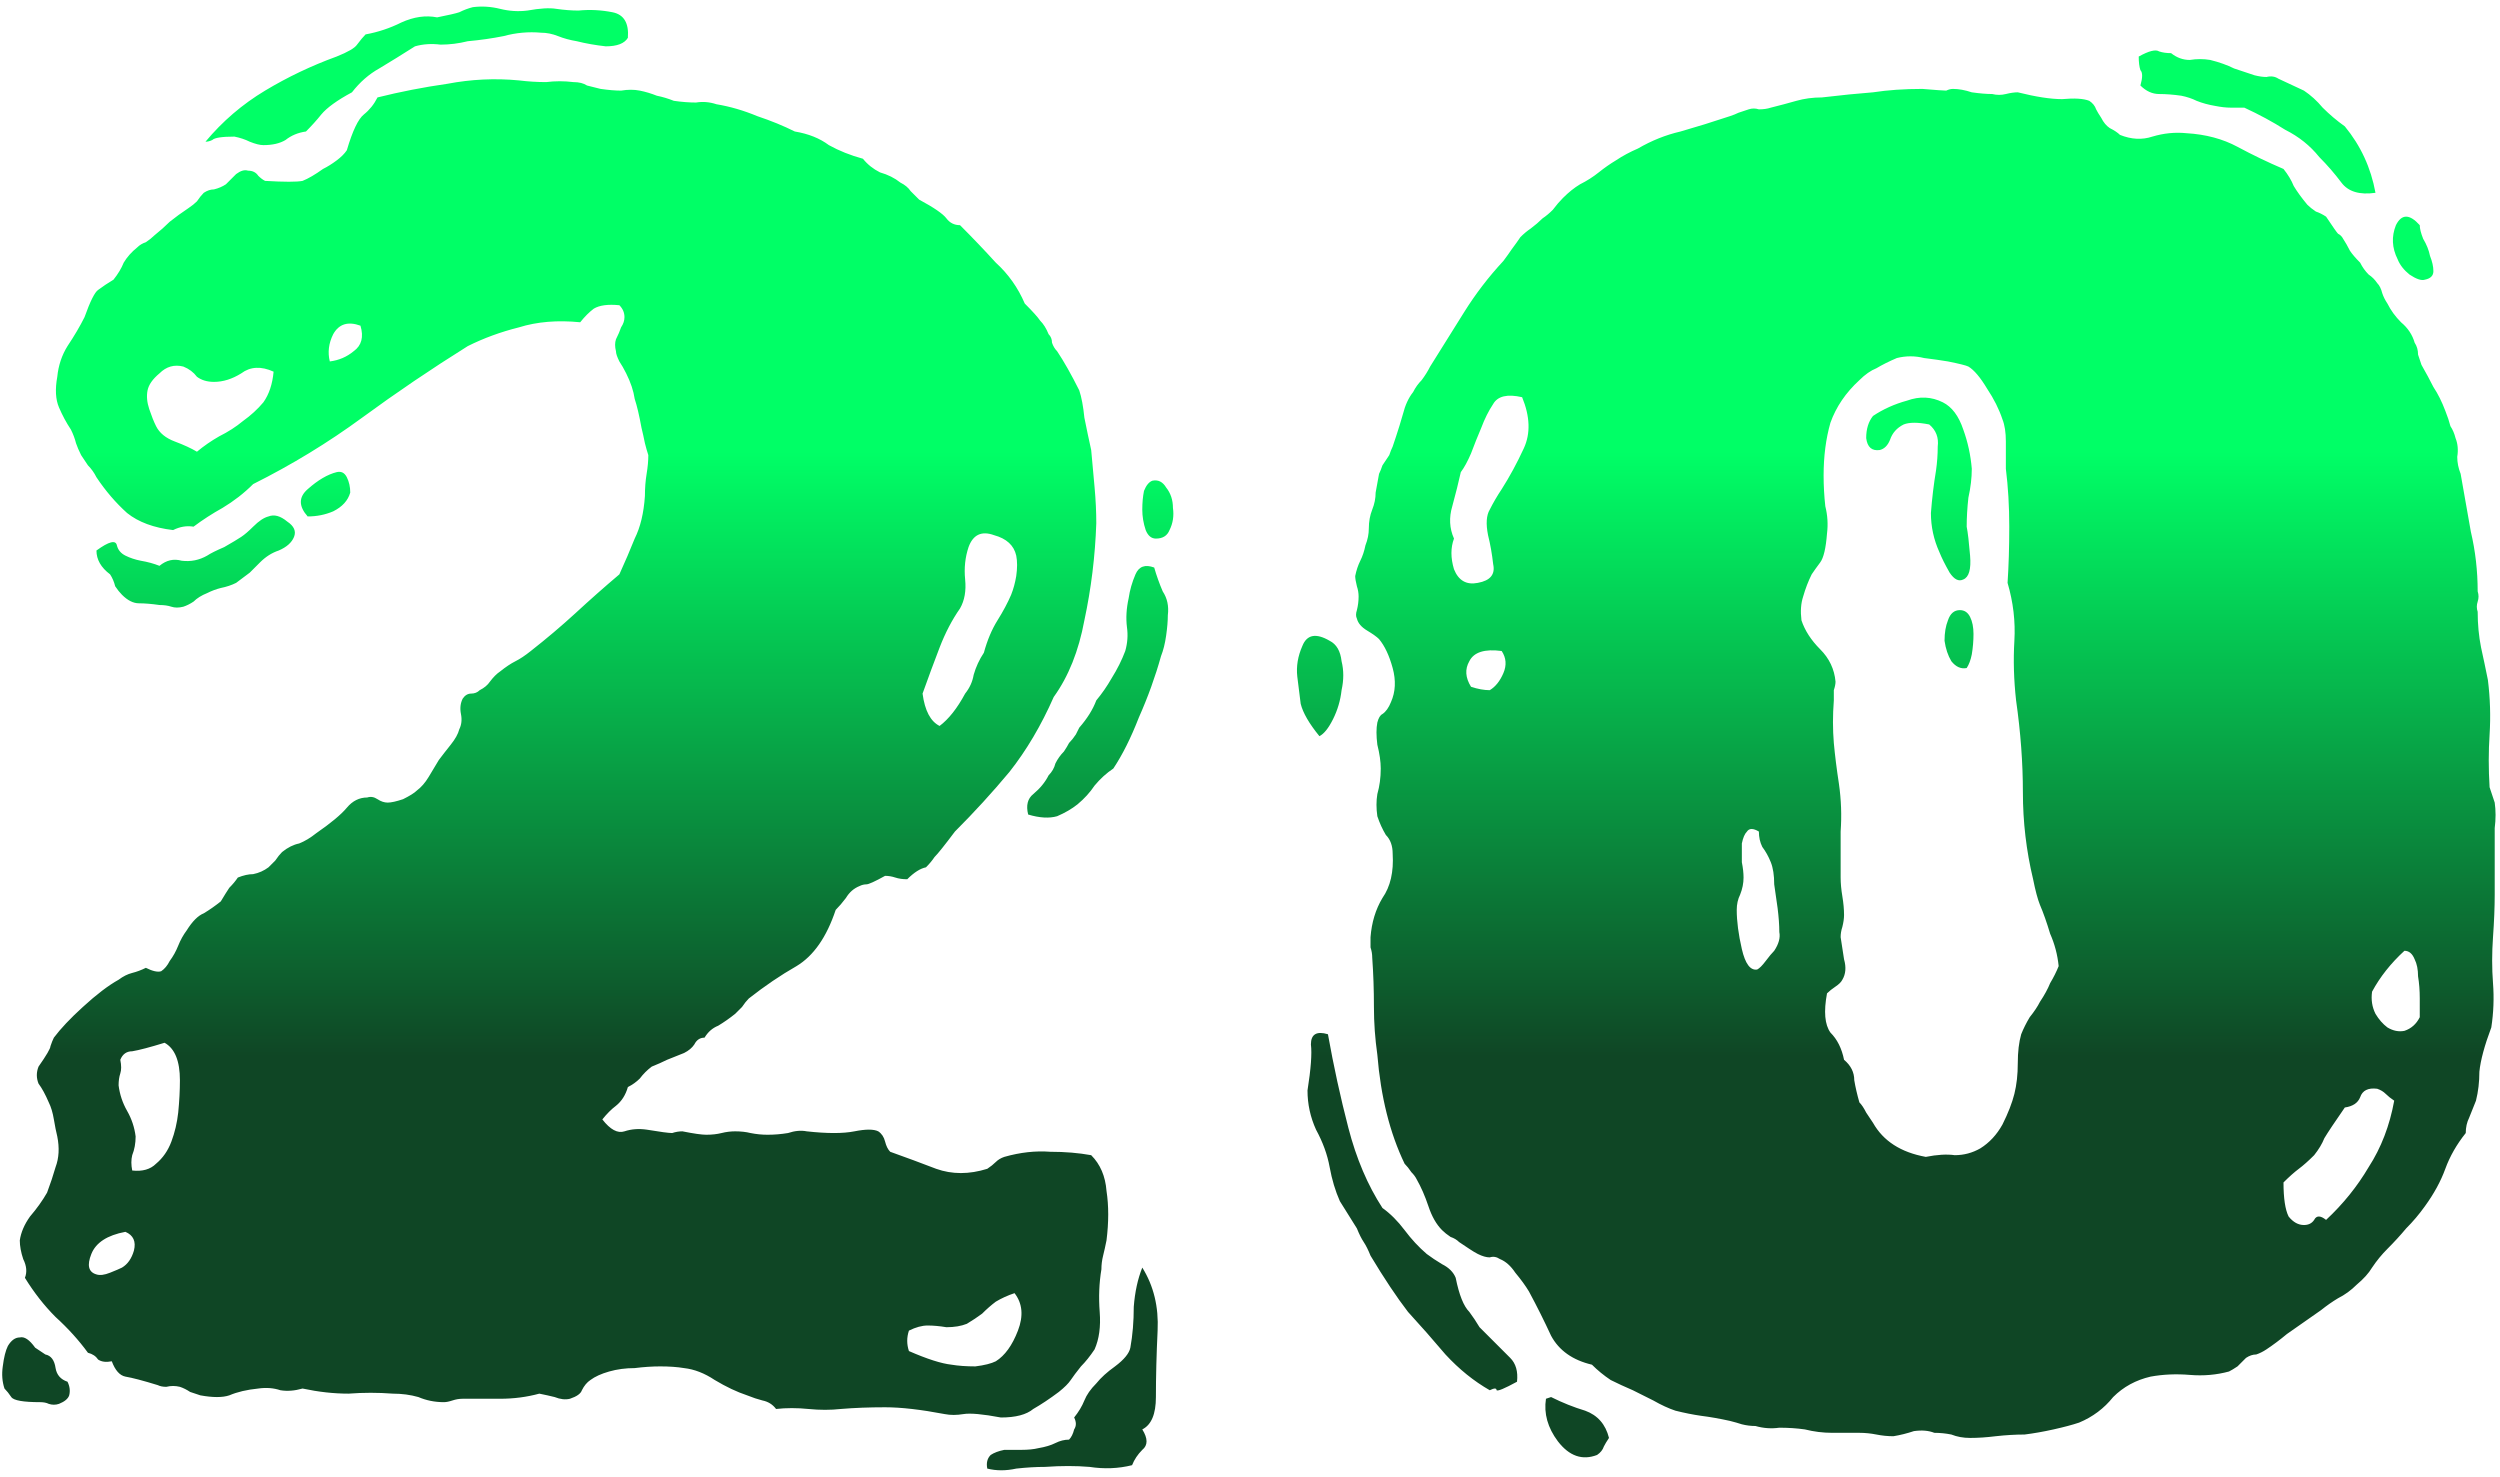 <svg width="430" height="254" viewBox="0 0 430 254" fill="none" xmlns="http://www.w3.org/2000/svg">
<path d="M35.34 24.375C38.27 20.859 41.688 17.93 45.594 15.586C49.5 13.242 53.602 11.289 57.898 9.727C59.852 8.945 61.023 8.262 61.414 7.676C62 6.895 62.488 6.309 62.879 5.918C65.027 5.527 67.078 4.844 69.031 3.867C71.18 2.891 73.231 2.598 75.184 2.988C77.137 2.598 78.406 2.305 78.992 2.109C79.773 1.719 80.555 1.426 81.336 1.23C82.898 1.035 84.461 1.133 86.023 1.523C87.586 1.914 89.148 2.012 90.711 1.816C92.859 1.426 94.519 1.328 95.691 1.523C97.059 1.719 98.328 1.816 99.5 1.816C101.453 1.621 103.406 1.719 105.359 2.109C107.312 2.5 108.191 3.965 107.996 6.504C107.41 7.48 106.141 7.969 104.188 7.969C102.43 7.773 100.77 7.48 99.207 7.09C98.035 6.895 96.961 6.602 95.984 6.211C95.008 5.82 94.031 5.625 93.055 5.625C90.906 5.43 88.758 5.625 86.609 6.211C84.656 6.602 82.606 6.895 80.457 7.09C78.894 7.48 77.332 7.676 75.769 7.676C74.207 7.48 72.742 7.578 71.375 7.969C69.227 9.336 67.176 10.605 65.223 11.777C63.465 12.754 61.902 14.121 60.535 15.879C57.996 17.246 56.238 18.516 55.262 19.688C54.48 20.664 53.602 21.641 52.625 22.617C51.258 22.812 50.086 23.301 49.109 24.082C48.133 24.668 46.863 24.961 45.301 24.961C44.715 24.961 43.934 24.766 42.957 24.375C42.176 23.984 41.297 23.691 40.32 23.496C38.172 23.496 36.902 23.691 36.512 24.082C36.121 24.277 35.73 24.375 35.34 24.375ZM182.117 239.414C180.555 240.586 179.09 241.562 177.723 242.344C176.551 243.32 174.695 243.809 172.156 243.809C169.031 243.223 166.883 243.027 165.711 243.223C164.539 243.418 163.465 243.418 162.488 243.223C158.387 242.441 154.969 242.051 152.234 242.051C149.5 242.051 146.961 242.148 144.617 242.344C142.859 242.539 141.004 242.539 139.051 242.344C137.098 242.148 135.242 242.148 133.484 242.344C132.898 241.562 132.117 241.074 131.141 240.879C130.359 240.684 129.48 240.391 128.504 240C126.746 239.414 124.891 238.535 122.938 237.363C121.18 236.191 119.422 235.508 117.664 235.312C116.492 235.117 115.125 235.02 113.562 235.02C112.195 235.02 110.73 235.117 109.168 235.312C107.605 235.312 106.141 235.508 104.773 235.898C103.406 236.289 102.332 236.777 101.551 237.363C100.965 237.754 100.477 238.34 100.086 239.121C99.891 239.707 99.207 240.195 98.035 240.586C97.254 240.781 96.375 240.684 95.398 240.293C94.617 240.098 93.738 239.902 92.762 239.707C90.613 240.293 88.367 240.586 86.023 240.586C83.875 240.586 81.727 240.586 79.578 240.586C78.992 240.586 78.406 240.684 77.82 240.879C77.234 241.074 76.746 241.172 76.356 241.172C74.793 241.172 73.328 240.879 71.961 240.293C70.594 239.902 69.129 239.707 67.566 239.707C65.027 239.512 62.488 239.512 59.949 239.707C57.41 239.707 54.773 239.414 52.039 238.828C50.672 239.219 49.402 239.316 48.23 239.121C47.059 238.73 45.789 238.633 44.422 238.828C42.469 239.023 40.809 239.414 39.441 240C38.27 240.391 36.609 240.391 34.461 240C33.875 239.805 33.289 239.609 32.703 239.414C32.117 239.023 31.531 238.73 30.945 238.535C30.164 238.34 29.383 238.34 28.602 238.535C28.016 238.535 27.527 238.438 27.137 238.242C24.598 237.461 22.742 236.973 21.57 236.777C20.594 236.582 19.812 235.703 19.227 234.141C18.25 234.336 17.469 234.238 16.883 233.848C16.492 233.262 15.906 232.871 15.125 232.676C13.562 230.527 11.707 228.477 9.559 226.523C7.605 224.57 5.848 222.324 4.285 219.785C4.676 218.809 4.578 217.734 3.992 216.562C3.602 215.391 3.406 214.316 3.406 213.34C3.602 211.973 4.188 210.605 5.164 209.238C6.336 207.871 7.312 206.504 8.094 205.137C8.68 203.574 9.168 202.109 9.559 200.742C10.145 199.18 10.242 197.422 9.852 195.469C9.656 194.688 9.461 193.711 9.266 192.539C9.07 191.367 8.777 190.391 8.387 189.609C7.801 188.242 7.215 187.168 6.629 186.387C6.238 185.41 6.238 184.434 6.629 183.457C7.996 181.504 8.68 180.332 8.68 179.941C8.875 179.355 9.07 178.867 9.266 178.477C10.438 176.914 12.098 175.156 14.246 173.203C16.59 171.055 18.641 169.492 20.398 168.516C21.18 167.93 21.961 167.539 22.742 167.344C23.523 167.148 24.305 166.855 25.086 166.465C26.258 167.051 27.137 167.246 27.723 167.051C28.309 166.66 28.797 166.074 29.188 165.293C29.773 164.512 30.262 163.633 30.652 162.656C31.043 161.68 31.531 160.801 32.117 160.02C33.094 158.457 34.07 157.48 35.047 157.09C36.023 156.504 37 155.82 37.977 155.039C38.562 154.062 39.051 153.281 39.441 152.695C40.027 152.109 40.516 151.523 40.906 150.938C41.883 150.547 42.762 150.352 43.543 150.352C44.52 150.156 45.398 149.766 46.18 149.18C46.57 148.789 46.961 148.398 47.352 148.008C47.742 147.422 48.133 146.934 48.523 146.543C49.5 145.762 50.477 145.273 51.453 145.078C52.43 144.688 53.406 144.102 54.383 143.32C56.922 141.562 58.68 140.098 59.656 138.926C60.633 137.754 61.805 137.168 63.172 137.168C63.758 136.973 64.344 137.07 64.93 137.461C65.516 137.852 66.102 138.047 66.688 138.047C67.273 138.047 68.152 137.852 69.324 137.461C70.496 136.875 71.277 136.387 71.668 135.996C72.449 135.41 73.133 134.629 73.719 133.652C74.305 132.676 74.891 131.699 75.477 130.723C76.062 129.941 76.746 129.062 77.527 128.086C78.309 127.109 78.797 126.23 78.992 125.449C79.383 124.668 79.481 123.789 79.285 122.812C79.09 121.836 79.188 120.957 79.578 120.176C79.969 119.59 80.457 119.297 81.043 119.297C81.629 119.297 82.117 119.102 82.508 118.711C83.289 118.32 83.875 117.832 84.266 117.246C84.852 116.465 85.438 115.879 86.023 115.488C87 114.707 87.879 114.121 88.66 113.73C89.441 113.34 90.32 112.754 91.297 111.973C94.031 109.824 96.57 107.676 98.914 105.527C101.453 103.184 103.992 100.938 106.531 98.789C107.508 96.641 108.387 94.59 109.168 92.637C110.145 90.684 110.73 88.242 110.926 85.312C110.926 83.945 111.023 82.676 111.219 81.504C111.414 80.332 111.512 79.258 111.512 78.281C111.316 77.695 111.121 77.012 110.926 76.231C110.73 75.254 110.535 74.375 110.34 73.594C109.949 71.445 109.559 69.785 109.168 68.613C108.973 67.246 108.484 65.781 107.703 64.219C107.312 63.438 106.922 62.754 106.531 62.168C106.141 61.387 105.945 60.801 105.945 60.41C105.75 59.629 105.75 58.945 105.945 58.359C106.336 57.578 106.629 56.895 106.824 56.309C107.215 55.723 107.41 55.137 107.41 54.551C107.41 53.77 107.117 53.086 106.531 52.5C104.578 52.305 103.113 52.5 102.137 53.086C101.355 53.672 100.574 54.453 99.793 55.43C95.887 55.039 92.371 55.332 89.246 56.309C86.121 57.09 83.191 58.164 80.457 59.531C74.207 63.438 68.152 67.539 62.293 71.836C56.434 76.133 50.184 79.941 43.543 83.262C41.98 84.824 40.223 86.191 38.27 87.363C36.512 88.34 34.852 89.414 33.289 90.586C32.117 90.391 30.945 90.586 29.773 91.172C26.453 90.781 23.816 89.805 21.863 88.242C19.91 86.484 18.152 84.434 16.59 82.09C16.199 81.309 15.711 80.625 15.125 80.039C14.734 79.453 14.344 78.867 13.953 78.281C13.562 77.5 13.27 76.816 13.074 76.231C12.879 75.449 12.586 74.668 12.195 73.887C11.414 72.715 10.73 71.445 10.145 70.078C9.559 68.711 9.461 66.953 9.852 64.805C10.047 62.852 10.633 61.094 11.609 59.531C12.781 57.773 13.758 56.113 14.539 54.551C15.516 51.816 16.297 50.254 16.883 49.863C17.664 49.277 18.543 48.691 19.52 48.105C20.301 47.129 20.887 46.152 21.277 45.176C21.863 44.199 22.645 43.32 23.621 42.539C24.012 42.148 24.5 41.855 25.086 41.66C25.672 41.27 26.16 40.879 26.551 40.488C27.527 39.707 28.406 38.926 29.188 38.145C30.164 37.363 31.238 36.582 32.41 35.801C32.996 35.41 33.484 35.02 33.875 34.629C34.266 34.043 34.656 33.555 35.047 33.164C35.633 32.773 36.219 32.578 36.805 32.578C37.586 32.383 38.27 32.09 38.855 31.699C39.441 31.113 40.027 30.527 40.613 29.941C41.395 29.355 42.078 29.16 42.664 29.355C43.445 29.355 44.031 29.648 44.422 30.234C44.812 30.625 45.203 30.918 45.594 31.113C48.914 31.309 51.062 31.309 52.039 31.113C53.016 30.723 54.188 30.039 55.555 29.062C56.336 28.672 57.117 28.184 57.898 27.598C58.68 27.012 59.266 26.426 59.656 25.84C60.633 22.52 61.609 20.469 62.586 19.688C63.562 18.906 64.344 17.93 64.93 16.758C68.836 15.781 72.84 15 76.941 14.414C81.043 13.633 85.144 13.438 89.246 13.828C90.809 14.023 92.371 14.121 93.934 14.121C95.496 13.926 97.059 13.926 98.621 14.121C99.598 14.121 100.379 14.316 100.965 14.707C101.746 14.902 102.527 15.098 103.309 15.293C104.676 15.488 105.848 15.586 106.824 15.586C107.996 15.391 109.07 15.391 110.047 15.586C111.023 15.781 112 16.074 112.977 16.465C113.953 16.66 114.93 16.953 115.906 17.344C117.273 17.539 118.543 17.637 119.715 17.637C120.887 17.441 122.059 17.539 123.23 17.93C125.574 18.32 127.918 19.004 130.262 19.98C132.605 20.762 134.754 21.641 136.707 22.617C139.051 23.008 141.004 23.789 142.566 24.961C144.324 25.938 146.277 26.719 148.426 27.305C149.207 28.281 150.184 29.062 151.355 29.648C152.723 30.039 153.895 30.625 154.871 31.406C155.652 31.797 156.238 32.285 156.629 32.871C157.02 33.262 157.508 33.75 158.094 34.336C160.633 35.703 162.195 36.777 162.781 37.559C163.367 38.34 164.148 38.73 165.125 38.73C167.273 40.879 169.324 43.027 171.277 45.176C173.426 47.129 175.086 49.473 176.258 52.207C177.625 53.574 178.504 54.551 178.895 55.137C179.48 55.723 179.969 56.504 180.359 57.48C180.75 57.871 180.945 58.359 180.945 58.945C181.141 59.531 181.434 60.02 181.824 60.41C182.996 62.168 184.266 64.414 185.633 67.148C186.023 68.32 186.316 69.883 186.512 71.836C186.902 73.789 187.293 75.644 187.684 77.402C187.879 79.551 188.074 81.699 188.27 83.848C188.465 85.996 188.562 88.047 188.562 90C188.367 95.664 187.684 101.23 186.512 106.699C185.535 111.973 183.777 116.367 181.238 119.883C179.09 124.766 176.551 129.062 173.621 132.773C170.691 136.289 167.566 139.707 164.246 143.027C162.488 145.371 161.316 146.836 160.73 147.422C160.34 148.008 159.852 148.594 159.266 149.18C158.289 149.375 157.215 150.059 156.043 151.23C155.262 151.23 154.578 151.133 153.992 150.938C153.406 150.742 152.82 150.645 152.234 150.645C150.477 151.621 149.402 152.109 149.012 152.109C148.621 152.109 148.23 152.207 147.84 152.402C146.863 152.793 146.082 153.477 145.496 154.453C144.91 155.234 144.324 155.918 143.738 156.504C142.176 161.191 139.93 164.414 137 166.172C134.266 167.734 131.531 169.59 128.797 171.738C128.406 172.129 128.016 172.617 127.625 173.203C127.234 173.594 126.844 173.984 126.453 174.375C125.477 175.156 124.5 175.84 123.523 176.426C122.547 176.816 121.766 177.5 121.18 178.477C120.398 178.477 119.812 178.867 119.422 179.648C119.031 180.234 118.445 180.723 117.664 181.113C116.688 181.504 115.711 181.895 114.734 182.285C113.953 182.676 113.074 183.066 112.098 183.457C111.316 184.043 110.633 184.727 110.047 185.508C109.461 186.094 108.777 186.582 107.996 186.973C107.605 188.34 106.922 189.414 105.945 190.195C105.164 190.781 104.383 191.562 103.602 192.539C104.969 194.297 106.238 194.98 107.41 194.59C108.582 194.199 109.852 194.102 111.219 194.297C113.562 194.688 115.027 194.883 115.613 194.883C116.199 194.688 116.785 194.59 117.371 194.59C119.324 194.98 120.691 195.176 121.473 195.176C122.449 195.176 123.328 195.078 124.109 194.883C124.891 194.688 125.672 194.59 126.453 194.59C127.43 194.59 128.309 194.688 129.09 194.883C130.066 195.078 131.043 195.176 132.02 195.176C133.191 195.176 134.363 195.078 135.535 194.883C136.707 194.492 137.781 194.395 138.758 194.59C142.273 194.98 145.008 194.98 146.961 194.59C148.914 194.199 150.281 194.199 151.062 194.59C151.648 194.98 152.039 195.566 152.234 196.348C152.43 197.129 152.723 197.715 153.113 198.105C155.848 199.082 158.484 200.059 161.023 201.035C163.758 202.012 166.688 202.012 169.812 201.035C170.398 200.645 170.887 200.254 171.277 199.863C171.668 199.473 172.156 199.18 172.742 198.984C175.477 198.203 178.113 197.91 180.652 198.105C183.191 198.105 185.535 198.301 187.684 198.691C189.246 200.254 190.125 202.305 190.32 204.844C190.711 207.383 190.711 210.215 190.32 213.34C190.125 214.316 189.93 215.195 189.734 215.977C189.539 216.758 189.441 217.539 189.441 218.32C189.051 220.664 188.953 223.105 189.148 225.645C189.344 228.184 189.051 230.332 188.27 232.09C187.488 233.262 186.707 234.238 185.926 235.02C185.145 235.996 184.559 236.777 184.168 237.363C183.777 237.949 183.094 238.633 182.117 239.414ZM165.125 104.648C163.758 106.602 162.586 108.848 161.609 111.387C160.633 113.926 159.656 116.562 158.68 119.297C159.07 122.227 160.047 124.082 161.609 124.863C163.172 123.691 164.637 121.836 166.004 119.297C166.785 118.32 167.273 117.246 167.469 116.074C167.859 114.707 168.445 113.438 169.227 112.266C169.812 110.117 170.594 108.262 171.57 106.699C172.547 105.137 173.328 103.672 173.914 102.305C174.305 101.328 174.598 100.254 174.793 99.082C174.988 97.715 174.988 96.543 174.793 95.566C174.402 93.809 173.133 92.637 170.984 92.051C168.836 91.269 167.371 91.953 166.59 94.102C166.004 95.859 165.809 97.715 166.004 99.668C166.199 101.621 165.906 103.281 165.125 104.648ZM33.875 77.695C35.047 76.719 36.316 75.84 37.684 75.059C39.246 74.277 40.613 73.398 41.785 72.422C43.152 71.445 44.324 70.371 45.301 69.199C46.277 67.832 46.863 66.074 47.059 63.926C44.91 62.949 43.055 63.047 41.492 64.219C39.93 65.195 38.367 65.684 36.805 65.684C35.633 65.684 34.656 65.391 33.875 64.805C33.289 64.023 32.508 63.438 31.531 63.047C29.969 62.656 28.602 63.047 27.43 64.219C26.258 65.195 25.574 66.172 25.379 67.148C25.184 68.125 25.281 69.199 25.672 70.371C26.062 71.543 26.453 72.519 26.844 73.301C27.43 74.473 28.504 75.352 30.066 75.938C31.629 76.523 32.898 77.109 33.875 77.695ZM56.727 62.168C58.289 61.973 59.656 61.387 60.828 60.41C62.195 59.434 62.586 57.969 62 56.016C59.852 55.234 58.289 55.723 57.312 57.48C56.531 59.043 56.336 60.605 56.727 62.168ZM20.984 218.027C21.961 217.441 22.645 216.465 23.035 215.098C23.426 213.535 22.938 212.461 21.57 211.875C18.445 212.461 16.492 213.73 15.711 215.684C14.93 217.637 15.223 218.809 16.59 219.199C17.176 219.395 17.957 219.297 18.934 218.906C19.91 218.516 20.594 218.223 20.984 218.027ZM22.742 201.328C24.5 201.523 25.867 201.133 26.844 200.156C28.016 199.18 28.895 197.91 29.48 196.348C30.066 194.785 30.457 193.125 30.652 191.367C30.848 189.414 30.945 187.559 30.945 185.801C30.945 182.48 30.066 180.332 28.309 179.355C25.77 180.137 23.914 180.625 22.742 180.82C21.766 180.82 21.082 181.309 20.691 182.285C20.887 183.262 20.887 184.043 20.691 184.629C20.496 185.215 20.398 185.898 20.398 186.68C20.594 188.242 21.082 189.707 21.863 191.074C22.645 192.441 23.133 193.906 23.328 195.469C23.328 196.641 23.133 197.715 22.742 198.691C22.547 199.473 22.547 200.352 22.742 201.328ZM163.66 234.727C164.832 234.922 166.199 235.02 167.762 235.02C169.324 234.824 170.496 234.531 171.277 234.141C172.84 233.164 174.109 231.406 175.086 228.867C176.062 226.328 175.867 224.18 174.5 222.422C173.328 222.812 172.254 223.301 171.277 223.887C170.496 224.473 169.715 225.156 168.934 225.938C168.152 226.523 167.273 227.109 166.297 227.695C165.32 228.086 164.148 228.281 162.781 228.281C161.609 228.086 160.535 227.988 159.559 227.988C158.582 227.988 157.508 228.281 156.336 228.867C155.945 230.039 155.945 231.211 156.336 232.383C159.461 233.75 161.902 234.531 163.66 234.727ZM198.816 92.637C198.035 92.637 197.449 92.148 197.059 91.172C196.668 90 196.473 88.828 196.473 87.656C196.473 86.484 196.57 85.41 196.766 84.434C197.156 83.457 197.645 82.871 198.23 82.676C199.207 82.481 199.988 82.871 200.574 83.848C201.355 84.824 201.746 85.996 201.746 87.363C201.941 88.731 201.746 90 201.16 91.172C200.77 92.148 199.988 92.637 198.816 92.637ZM60.242 84.727C59.852 86.094 58.875 87.168 57.312 87.949C55.945 88.535 54.48 88.828 52.918 88.828C51.355 87.07 51.355 85.508 52.918 84.141C54.676 82.578 56.336 81.602 57.898 81.211C58.68 81.016 59.266 81.309 59.656 82.09C60.047 82.871 60.242 83.75 60.242 84.727ZM20.984 102.305C20.594 101.914 20.203 101.426 19.812 100.84C19.617 100.059 19.324 99.375 18.934 98.789C17.371 97.617 16.59 96.25 16.59 94.688C18.738 93.125 19.91 92.832 20.105 93.809C20.301 94.59 20.789 95.176 21.57 95.566C22.352 95.957 23.23 96.25 24.207 96.445C25.379 96.641 26.453 96.934 27.43 97.324C28.602 96.348 29.871 96.055 31.238 96.445C32.801 96.641 34.266 96.348 35.633 95.566C36.219 95.176 37.195 94.688 38.562 94.102C39.93 93.32 40.906 92.734 41.492 92.344C42.078 91.953 42.762 91.367 43.543 90.586C44.52 89.609 45.398 89.023 46.18 88.828C47.156 88.438 48.23 88.731 49.402 89.707C50.574 90.488 50.965 91.367 50.574 92.344C50.184 93.32 49.305 94.102 47.938 94.688C46.766 95.078 45.691 95.762 44.715 96.738C44.324 97.129 43.738 97.715 42.957 98.496C42.176 99.082 41.395 99.668 40.613 100.254C39.832 100.645 38.953 100.938 37.977 101.133C37.195 101.328 36.414 101.621 35.633 102.012C34.656 102.402 33.875 102.891 33.289 103.477C32.703 103.867 32.117 104.16 31.531 104.355C30.75 104.551 30.066 104.551 29.48 104.355C28.895 104.16 28.211 104.062 27.43 104.062C26.062 103.867 24.891 103.77 23.914 103.77C22.938 103.77 21.961 103.281 20.984 102.305ZM185.633 125.156C187 123.594 187.977 122.031 188.562 120.469C189.539 119.297 190.418 118.027 191.199 116.66C192.176 115.098 192.957 113.535 193.543 111.973C193.934 110.605 194.031 109.238 193.836 107.871C193.641 106.309 193.738 104.648 194.129 102.891C194.324 101.523 194.715 100.156 195.301 98.789C195.887 97.422 196.961 97.031 198.523 97.617C198.914 98.984 199.402 100.352 199.988 101.719C200.77 102.891 201.062 104.258 200.867 105.82C200.867 106.797 200.77 107.969 200.574 109.336C200.379 110.703 200.086 111.875 199.695 112.852C198.719 116.367 197.449 119.883 195.887 123.398C194.52 126.914 193.055 129.844 191.492 132.188C190.32 132.969 189.246 133.945 188.27 135.117C187.488 136.289 186.512 137.363 185.34 138.34C184.363 139.121 183.191 139.805 181.824 140.391C180.457 140.781 178.797 140.684 176.844 140.098C176.453 138.535 176.746 137.363 177.723 136.582C178.895 135.605 179.773 134.531 180.359 133.359C180.945 132.773 181.336 132.09 181.531 131.309C181.922 130.527 182.41 129.844 182.996 129.258C183.387 128.672 183.68 128.184 183.875 127.793C184.266 127.402 184.656 126.914 185.047 126.328L185.633 125.156ZM198.816 240.293C198.816 243.223 198.035 245.078 196.473 245.859C197.449 247.422 197.449 248.594 196.473 249.375C195.691 250.156 195.105 251.035 194.715 252.012C192.371 252.598 189.93 252.695 187.391 252.305C185.047 252.109 182.508 252.109 179.773 252.305C178.211 252.305 176.551 252.402 174.793 252.598C173.035 252.988 171.375 252.988 169.812 252.598C169.617 251.621 169.812 250.84 170.398 250.254C170.984 249.863 171.766 249.57 172.742 249.375C173.719 249.375 174.695 249.375 175.672 249.375C176.844 249.375 177.82 249.277 178.602 249.082C179.773 248.887 180.75 248.594 181.531 248.203C182.312 247.812 183.094 247.617 183.875 247.617C184.266 247.227 184.559 246.641 184.754 245.859C185.145 245.273 185.145 244.59 184.754 243.809C185.535 242.832 186.121 241.855 186.512 240.879C186.902 239.902 187.586 238.926 188.562 237.949C189.344 236.973 190.418 235.996 191.785 235.02C193.348 233.848 194.227 232.773 194.422 231.797C194.812 229.648 195.008 227.305 195.008 224.766C195.203 222.227 195.691 219.98 196.473 218.027C198.426 221.152 199.305 224.766 199.109 228.867C198.914 232.969 198.816 236.777 198.816 240.293ZM7.801 232.969C8.777 233.164 9.363 233.945 9.559 235.312C9.754 236.484 10.438 237.266 11.609 237.656C12 238.438 12.098 239.219 11.902 240C11.707 240.586 11.121 241.074 10.145 241.465C9.559 241.66 8.973 241.66 8.387 241.465C7.996 241.27 7.508 241.172 6.922 241.172C3.992 241.172 2.332 240.879 1.941 240.293C1.551 239.707 1.16 239.219 0.77 238.828C0.379 237.656 0.281 236.387 0.477 235.02C0.672 233.457 0.965 232.285 1.355 231.504C1.941 230.527 2.625 230.039 3.406 230.039C4.188 229.844 5.066 230.43 6.043 231.797L7.801 232.969ZM368.152 14.707C368.543 13.34 368.543 12.461 368.152 12.07C367.957 11.484 367.859 10.703 367.859 9.727C369.617 8.75 370.789 8.457 371.375 8.848C371.961 9.043 372.645 9.141 373.426 9.141C374.402 9.922 375.477 10.312 376.648 10.312C377.82 10.117 378.992 10.117 380.164 10.312C381.727 10.703 383.094 11.191 384.266 11.777C385.438 12.168 386.609 12.559 387.781 12.949C388.562 13.145 389.246 13.242 389.832 13.242C390.613 13.047 391.297 13.145 391.883 13.535C394.422 14.707 395.887 15.391 396.277 15.586C397.449 16.367 398.523 17.344 399.5 18.516C400.672 19.688 401.941 20.762 403.309 21.738C406.043 25.059 407.801 28.867 408.582 33.164C405.848 33.555 403.895 32.969 402.723 31.406C401.551 29.844 400.281 28.379 398.914 27.012C397.352 25.059 395.398 23.496 393.055 22.324C390.906 20.957 388.562 19.688 386.023 18.516C385.242 18.516 384.461 18.516 383.68 18.516C382.898 18.516 382.02 18.418 381.043 18.223C379.871 18.027 378.797 17.734 377.82 17.344C377.039 16.953 376.16 16.66 375.184 16.465C373.816 16.27 372.547 16.172 371.375 16.172C370.203 16.172 369.129 15.684 368.152 14.707ZM429.09 138.047C429.285 139.414 429.285 140.879 429.09 142.441C429.09 144.004 429.09 145.566 429.09 147.129C429.09 149.277 429.09 151.523 429.09 153.867C429.09 156.016 428.992 158.457 428.797 161.191C428.602 163.926 428.602 166.562 428.797 169.102C428.992 171.641 428.895 174.18 428.504 176.719C427.332 179.844 426.648 182.383 426.453 184.336C426.453 186.094 426.258 187.754 425.867 189.316C425.477 190.293 425.086 191.27 424.695 192.246C424.305 193.027 424.109 193.906 424.109 194.883C422.547 196.836 421.375 198.887 420.594 201.035C419.812 203.184 418.641 205.332 417.078 207.48C416.102 208.848 415.027 210.117 413.855 211.289C412.879 212.461 411.805 213.633 410.633 214.805C409.656 215.781 408.777 216.855 407.996 218.027C407.41 219.004 406.531 219.98 405.359 220.957C404.383 221.934 403.309 222.715 402.137 223.301C401.16 223.887 400.184 224.57 399.207 225.352C396.668 227.109 394.715 228.477 393.348 229.453C392.176 230.43 391.004 231.309 389.832 232.09C389.246 232.48 388.66 232.773 388.074 232.969C387.488 232.969 386.902 233.164 386.316 233.555C385.926 233.945 385.438 234.434 384.852 235.02C384.266 235.41 383.777 235.703 383.387 235.898C381.238 236.484 378.992 236.68 376.648 236.484C374.305 236.289 372.059 236.387 369.91 236.777C367.371 237.363 365.223 238.535 363.465 240.293C361.902 242.246 359.949 243.711 357.605 244.688C356.434 245.078 354.969 245.469 353.211 245.859C351.453 246.25 349.793 246.543 348.23 246.738C346.668 246.738 345.008 246.836 343.25 247.031C341.688 247.227 340.223 247.324 338.855 247.324C337.684 247.324 336.609 247.129 335.633 246.738C334.656 246.543 333.68 246.445 332.703 246.445C331.727 246.055 330.555 245.957 329.188 246.152C328.016 246.543 326.844 246.836 325.672 247.031C324.695 247.031 323.719 246.934 322.742 246.738C321.766 246.543 320.789 246.445 319.812 246.445C318.25 246.445 316.688 246.445 315.125 246.445C313.562 246.445 312 246.25 310.438 245.859C309.07 245.664 307.605 245.566 306.043 245.566C304.676 245.762 303.309 245.664 301.941 245.273C301.16 245.273 300.379 245.176 299.598 244.98C299.012 244.785 298.328 244.59 297.547 244.395C295.789 244.004 294.129 243.711 292.566 243.516C291.199 243.32 289.734 243.027 288.172 242.637C287 242.246 285.73 241.66 284.363 240.879C283.191 240.293 282.02 239.707 280.848 239.121C279.48 238.535 278.211 237.949 277.039 237.363C275.867 236.582 274.793 235.703 273.816 234.727C270.496 233.945 268.152 232.285 266.785 229.746C265.613 227.207 264.344 224.668 262.977 222.129C262.391 221.152 261.609 220.078 260.633 218.906C259.852 217.734 258.973 216.953 257.996 216.562C257.41 216.172 256.824 216.074 256.238 216.27C255.652 216.27 254.969 216.074 254.188 215.684C253.797 215.488 253.309 215.195 252.723 214.805C252.137 214.414 251.551 214.023 250.965 213.633C250.574 213.242 250.086 212.949 249.5 212.754C248.914 212.363 248.426 211.973 248.035 211.582C247.059 210.605 246.277 209.238 245.691 207.48C245.105 205.723 244.422 204.16 243.641 202.793C243.445 202.402 243.152 202.012 242.762 201.621C242.371 201.035 241.98 200.547 241.59 200.156C239.051 194.883 237.488 188.633 236.902 181.406C236.512 178.672 236.316 175.938 236.316 173.203C236.316 170.273 236.219 167.441 236.023 164.707C236.023 164.121 235.926 163.535 235.73 162.949C235.73 162.363 235.73 161.777 235.73 161.191C235.926 158.652 236.609 156.406 237.781 154.453C239.148 152.5 239.734 149.961 239.539 146.836C239.539 145.469 239.148 144.395 238.367 143.613C237.781 142.637 237.293 141.562 236.902 140.391C236.707 139.023 236.707 137.754 236.902 136.582C237.293 135.215 237.488 133.75 237.488 132.188C237.488 131.016 237.293 129.648 236.902 128.086C236.707 126.523 236.707 125.254 236.902 124.277C237.098 123.496 237.391 123.008 237.781 122.812C238.367 122.422 238.855 121.738 239.246 120.762C240.027 119.004 240.125 117.051 239.539 114.902C238.953 112.754 238.172 111.094 237.195 109.922C236.805 109.531 236.121 109.043 235.145 108.457C234.168 107.871 233.582 107.188 233.387 106.406C233.191 106.016 233.191 105.527 233.387 104.941C233.582 104.16 233.68 103.379 233.68 102.598C233.68 102.012 233.582 101.426 233.387 100.84C233.191 100.059 233.094 99.473 233.094 99.082C233.289 98.106 233.582 97.227 233.973 96.445C234.363 95.664 234.656 94.785 234.852 93.809C235.242 92.832 235.438 91.856 235.438 90.879C235.438 89.707 235.633 88.633 236.023 87.656C236.414 86.68 236.609 85.703 236.609 84.727C236.805 83.555 237 82.481 237.195 81.504C237.391 81.113 237.586 80.625 237.781 80.039C238.172 79.453 238.562 78.867 238.953 78.281C239.148 77.695 239.344 77.207 239.539 76.816C239.734 76.231 239.93 75.644 240.125 75.059C240.516 73.887 240.906 72.617 241.297 71.25C241.688 69.688 242.273 68.418 243.055 67.441C243.445 66.66 243.934 65.977 244.52 65.391C245.105 64.609 245.594 63.828 245.984 63.047C247.938 59.922 249.891 56.797 251.844 53.672C253.797 50.547 256.043 47.617 258.582 44.883C259.168 44.102 259.656 43.418 260.047 42.832C260.633 42.051 261.121 41.367 261.512 40.781C262.098 40.195 262.684 39.707 263.27 39.316C264.051 38.73 264.734 38.145 265.32 37.559C265.906 37.168 266.492 36.68 267.078 36.094C267.664 35.312 268.25 34.629 268.836 34.043C269.812 33.066 270.789 32.285 271.766 31.699C272.938 31.113 274.012 30.43 274.988 29.648C275.965 28.867 276.941 28.184 277.918 27.598C279.09 26.816 280.359 26.133 281.727 25.547C284.07 24.18 286.512 23.203 289.051 22.617C291.785 21.836 294.617 20.957 297.547 19.98C298.133 19.785 298.621 19.59 299.012 19.395C299.598 19.199 300.184 19.004 300.77 18.809C301.355 18.613 301.941 18.613 302.527 18.809C303.309 18.809 303.992 18.711 304.578 18.516C306.141 18.125 307.605 17.734 308.973 17.344C310.34 16.953 311.805 16.758 313.367 16.758C316.688 16.367 319.617 16.074 322.156 15.879C324.695 15.488 327.527 15.293 330.652 15.293C332.996 15.488 334.363 15.586 334.754 15.586C335.145 15.391 335.535 15.293 335.926 15.293C336.902 15.293 337.977 15.488 339.148 15.879C340.516 16.074 341.688 16.172 342.664 16.172C343.445 16.367 344.227 16.367 345.008 16.172C345.789 15.977 346.473 15.879 347.059 15.879C350.184 16.66 352.723 17.051 354.676 17.051C356.824 16.855 358.387 16.953 359.363 17.344C359.949 17.734 360.34 18.223 360.535 18.809C360.73 19.199 361.023 19.688 361.414 20.273C361.805 21.055 362.293 21.641 362.879 22.031C363.66 22.422 364.246 22.812 364.637 23.203C366.59 23.984 368.445 24.082 370.203 23.496C372.156 22.91 374.109 22.715 376.062 22.91C379.383 23.105 382.312 23.887 384.852 25.254C387.391 26.621 390.027 27.891 392.762 29.062C393.543 30.039 394.129 31.016 394.52 31.992C395.105 32.969 395.887 34.043 396.863 35.215C397.254 35.605 397.742 35.996 398.328 36.387C398.914 36.582 399.5 36.875 400.086 37.266C401.258 39.023 401.941 40 402.137 40.195C402.527 40.391 402.82 40.684 403.016 41.074C403.406 41.66 403.797 42.344 404.188 43.125C404.578 43.711 405.164 44.395 405.945 45.176C406.336 45.957 406.824 46.641 407.41 47.227C407.996 47.617 408.484 48.105 408.875 48.691C409.266 49.082 409.559 49.668 409.754 50.449C409.949 51.035 410.242 51.621 410.633 52.207C411.219 53.379 412 54.453 412.977 55.43C414.148 56.406 414.93 57.578 415.32 58.945C415.711 59.531 415.906 60.215 415.906 60.996C416.102 61.582 416.297 62.168 416.492 62.754C417.273 64.121 417.957 65.391 418.543 66.562C419.324 67.734 420.008 69.102 420.594 70.664C420.984 71.641 421.277 72.519 421.473 73.301C421.863 73.887 422.156 74.57 422.352 75.352C422.742 76.328 422.84 77.402 422.645 78.574C422.645 79.551 422.84 80.527 423.23 81.504C423.816 84.824 424.402 88.144 424.988 91.465C425.77 94.785 426.16 98.203 426.16 101.719C426.355 102.305 426.355 102.891 426.16 103.477C425.965 104.062 425.965 104.648 426.16 105.234C426.16 107.383 426.355 109.434 426.746 111.387C427.137 113.145 427.527 115 427.918 116.953C428.309 120.078 428.406 123.203 428.211 126.328C428.016 129.258 428.016 132.285 428.211 135.41L429.09 138.047ZM256.238 118.711C257.215 118.125 257.996 117.148 258.582 115.781C259.168 114.414 259.07 113.145 258.289 111.973C255.359 111.582 253.504 112.168 252.723 113.73C251.941 115.098 252.039 116.562 253.016 118.125C254.188 118.516 255.262 118.711 256.238 118.711ZM258.289 84.141C259.656 81.992 260.926 79.648 262.098 77.109C263.27 74.57 263.172 71.641 261.805 68.32C259.266 67.734 257.605 68.125 256.824 69.492C256.043 70.664 255.359 72.031 254.773 73.594C254.188 74.961 253.602 76.426 253.016 77.988C252.43 79.356 251.844 80.43 251.258 81.211C250.867 82.969 250.379 84.922 249.793 87.07C249.207 89.023 249.305 90.879 250.086 92.637C249.5 94.199 249.5 95.957 250.086 97.91C250.867 99.863 252.234 100.645 254.188 100.254C256.336 99.863 257.215 98.789 256.824 97.031C256.629 95.273 256.336 93.613 255.945 92.051C255.555 90.098 255.652 88.633 256.238 87.656C256.824 86.484 257.508 85.312 258.289 84.141ZM305.164 163.535C305.945 162.363 306.238 161.289 306.043 160.312C306.043 159.141 305.945 157.773 305.75 156.211C305.555 154.844 305.359 153.477 305.164 152.109C305.164 150.547 304.969 149.277 304.578 148.301C304.188 147.324 303.699 146.445 303.113 145.664C302.723 144.883 302.527 144.004 302.527 143.027C301.551 142.441 300.867 142.441 300.477 143.027C300.086 143.418 299.793 144.102 299.598 145.078C299.598 146.055 299.598 147.129 299.598 148.301C299.793 149.277 299.891 150.156 299.891 150.938C299.891 151.914 299.695 152.891 299.305 153.867C298.914 154.648 298.719 155.527 298.719 156.504C298.719 158.457 299.012 160.703 299.598 163.242C300.184 165.781 301.062 166.953 302.234 166.758C302.625 166.562 303.113 166.074 303.699 165.293C304.285 164.512 304.773 163.926 305.164 163.535ZM350.867 172.324C351.648 171.152 352.234 170.078 352.625 169.102C353.211 168.125 353.699 167.148 354.09 166.172C353.895 164.219 353.406 162.363 352.625 160.605C352.039 158.652 351.453 156.992 350.867 155.625C350.477 154.648 350.086 153.184 349.695 151.23C348.523 146.348 347.938 141.367 347.938 136.289C347.938 131.211 347.547 125.938 346.766 120.469C346.375 116.953 346.277 113.535 346.473 110.215C346.668 106.895 346.277 103.574 345.301 100.254C345.496 97.324 345.594 94.102 345.594 90.586C345.594 87.07 345.398 83.75 345.008 80.625C345.008 79.062 345.008 77.5 345.008 75.938C345.008 74.375 344.812 73.106 344.422 72.129C343.836 70.371 342.957 68.613 341.785 66.856C340.613 64.902 339.539 63.633 338.562 63.047C338.172 62.852 337 62.559 335.047 62.168C333.875 61.973 332.508 61.777 330.945 61.582C329.383 61.191 327.82 61.191 326.258 61.582C324.891 62.168 323.719 62.754 322.742 63.34C321.766 63.73 320.789 64.414 319.812 65.391C317.469 67.539 315.809 69.981 314.832 72.715C314.051 75.449 313.66 78.477 313.66 81.797C313.66 83.555 313.758 85.312 313.953 87.07C314.344 88.633 314.441 90.195 314.246 91.758C314.051 94.297 313.66 95.957 313.074 96.738C312.488 97.519 312 98.203 311.609 98.789C311.023 99.961 310.535 101.23 310.145 102.598C309.754 103.77 309.656 105.137 309.852 106.699C310.438 108.457 311.512 110.117 313.074 111.68C314.637 113.242 315.516 115.098 315.711 117.246C315.711 117.637 315.613 118.125 315.418 118.711C315.418 119.297 315.418 119.883 315.418 120.469C315.223 123.008 315.223 125.449 315.418 127.793C315.613 129.941 315.906 132.285 316.297 134.824C316.688 137.559 316.785 140.293 316.59 143.027C316.59 145.566 316.59 148.203 316.59 150.938C316.59 151.914 316.688 152.988 316.883 154.16C317.078 155.332 317.176 156.406 317.176 157.383C317.176 157.969 317.078 158.652 316.883 159.434C316.688 160.02 316.59 160.605 316.59 161.191C316.785 162.363 316.98 163.633 317.176 165C317.566 166.367 317.469 167.539 316.883 168.516C316.688 168.906 316.297 169.297 315.711 169.688C315.125 170.078 314.637 170.469 314.246 170.859C313.66 173.984 313.855 176.23 314.832 177.598C316.004 178.77 316.785 180.332 317.176 182.285C318.348 183.262 318.934 184.434 318.934 185.801C319.129 186.973 319.422 188.242 319.812 189.609C320.203 190 320.594 190.586 320.984 191.367C321.375 191.953 321.766 192.539 322.156 193.125C323.914 196.25 326.941 198.203 331.238 198.984C333.191 198.594 334.852 198.496 336.219 198.691C337.781 198.691 339.246 198.301 340.613 197.52C342.176 196.543 343.445 195.176 344.422 193.418C345.398 191.465 346.082 189.707 346.473 188.145C346.863 186.582 347.059 184.824 347.059 182.871C347.059 180.918 347.254 179.258 347.645 177.891C348.035 176.914 348.523 175.938 349.109 174.961C349.891 173.984 350.477 173.105 350.867 172.324ZM400.086 209.824C403.016 207.09 405.457 204.062 407.41 200.742C409.559 197.422 411.023 193.613 411.805 189.316C411.219 188.926 410.73 188.535 410.34 188.145C409.949 187.754 409.461 187.461 408.875 187.266C407.312 187.07 406.336 187.559 405.945 188.73C405.555 189.707 404.676 190.293 403.309 190.488C401.551 193.027 400.379 194.785 399.793 195.762C399.402 196.738 398.816 197.715 398.035 198.691C397.059 199.668 396.18 200.449 395.398 201.035C394.617 201.621 393.738 202.402 392.762 203.379C392.762 206.113 393.055 208.066 393.641 209.238C394.422 210.215 395.301 210.703 396.277 210.703C397.059 210.703 397.645 210.41 398.035 209.824C398.426 209.043 399.109 209.043 400.086 209.824ZM416.199 174.961C416.199 174.18 416.199 173.105 416.199 171.738C416.199 170.371 416.102 169.102 415.906 167.93C415.906 166.758 415.711 165.781 415.32 165C414.93 164.023 414.344 163.535 413.562 163.535C411.219 165.684 409.363 168.027 407.996 170.566C407.801 171.934 407.996 173.203 408.582 174.375C409.168 175.352 409.852 176.133 410.633 176.719C411.609 177.305 412.586 177.5 413.562 177.305C414.734 176.914 415.613 176.133 416.199 174.961ZM417.078 48.105C416.492 48.301 415.613 48.008 414.441 47.227C413.465 46.445 412.781 45.566 412.391 44.59C411.414 42.637 411.316 40.684 412.098 38.73C413.074 36.777 414.441 36.777 416.199 38.73C416.199 39.316 416.395 40.098 416.785 41.074C417.371 42.051 417.762 43.027 417.957 44.004C418.348 44.98 418.543 45.859 418.543 46.641C418.543 47.422 418.055 47.91 417.078 48.105ZM334.168 69.199C335.73 69.981 336.902 71.543 337.684 73.887C338.465 76.035 338.953 78.281 339.148 80.625C339.148 82.188 338.953 83.848 338.562 85.606C338.367 87.363 338.27 89.023 338.27 90.586C338.465 91.562 338.66 93.223 338.855 95.566C339.051 97.91 338.66 99.277 337.684 99.668C336.902 100.059 336.121 99.668 335.34 98.496C334.559 97.129 333.973 95.957 333.582 94.981C332.605 92.832 332.117 90.586 332.117 88.242C332.312 85.703 332.605 83.262 332.996 80.918C333.191 79.551 333.289 78.184 333.289 76.816C333.484 75.254 332.996 73.984 331.824 73.008C329.871 72.617 328.406 72.617 327.43 73.008C326.258 73.594 325.477 74.473 325.086 75.644C324.695 76.621 324.109 77.207 323.328 77.402C321.961 77.598 321.18 76.914 320.984 75.352C320.984 73.789 321.375 72.519 322.156 71.543C323.914 70.371 325.867 69.492 328.016 68.906C330.164 68.125 332.215 68.223 334.168 69.199ZM337.098 104.941C337.879 104.941 338.465 105.332 338.855 106.113C339.246 106.895 339.441 107.871 339.441 109.043C339.441 110.215 339.344 111.387 339.148 112.559C338.953 113.535 338.66 114.316 338.27 114.902C337.293 115.098 336.414 114.707 335.633 113.73C335.047 112.754 334.656 111.582 334.461 110.215C334.461 108.848 334.656 107.676 335.047 106.699C335.438 105.527 336.121 104.941 337.098 104.941ZM226.941 126.621C225.184 124.473 224.109 122.617 223.719 121.055C223.523 119.492 223.328 117.93 223.133 116.367C222.938 114.609 223.23 112.852 224.012 111.094C224.793 109.141 226.355 108.848 228.699 110.215C229.871 110.801 230.555 111.973 230.75 113.73C231.141 115.293 231.141 116.953 230.75 118.711C230.555 120.469 230.066 122.129 229.285 123.691C228.504 125.254 227.723 126.23 226.941 126.621ZM256.824 230.625C257.801 231.602 258.777 232.578 259.754 233.555C260.73 234.531 261.121 235.898 260.926 237.656C258.777 238.828 257.605 239.316 257.41 239.121C257.41 238.73 257.02 238.73 256.238 239.121C253.504 237.559 250.965 235.508 248.621 232.969C246.473 230.43 244.324 227.988 242.176 225.645C240.223 223.105 238.074 219.883 235.73 215.977C235.34 215 234.949 214.219 234.559 213.633C234.168 213.047 233.777 212.266 233.387 211.289C232.41 209.727 231.434 208.164 230.457 206.602C229.676 204.844 229.09 202.891 228.699 200.742C228.309 198.594 227.527 196.445 226.355 194.297C225.379 192.148 224.891 189.902 224.891 187.559C225.477 183.848 225.672 181.211 225.477 179.648C225.477 177.891 226.453 177.305 228.406 177.891C229.383 183.359 230.555 188.73 231.922 194.004C233.289 199.277 235.242 203.867 237.781 207.773C239.148 208.75 240.418 210.02 241.59 211.582C242.762 213.145 244.031 214.512 245.398 215.684C246.18 216.27 247.059 216.855 248.035 217.441C249.207 218.027 249.988 218.809 250.379 219.785C250.965 222.715 251.746 224.668 252.723 225.645C253.309 226.426 253.895 227.305 254.48 228.281C255.262 229.062 256.043 229.844 256.824 230.625ZM266.785 240.293C268.738 241.27 270.691 242.051 272.645 242.637C274.793 243.418 276.16 244.98 276.746 247.324C276.355 247.91 276.062 248.398 275.867 248.789C275.672 249.375 275.281 249.863 274.695 250.254C272.156 251.23 269.91 250.449 267.957 247.91C266.199 245.566 265.516 243.125 265.906 240.586L266.785 240.293Z" fill="url(#paint0_linear_3_2)"/>
<defs>
<linearGradient id="paint0_linear_3_2" x1="211.5" y1="-75" x2="211.5" y2="231" gradientUnits="userSpaceOnUse">
<stop offset="0.499" stop-color="#00FF66"/>
<stop offset="0.839" stop-color="#0F4625"/>
</linearGradient>
</defs>
</svg>
